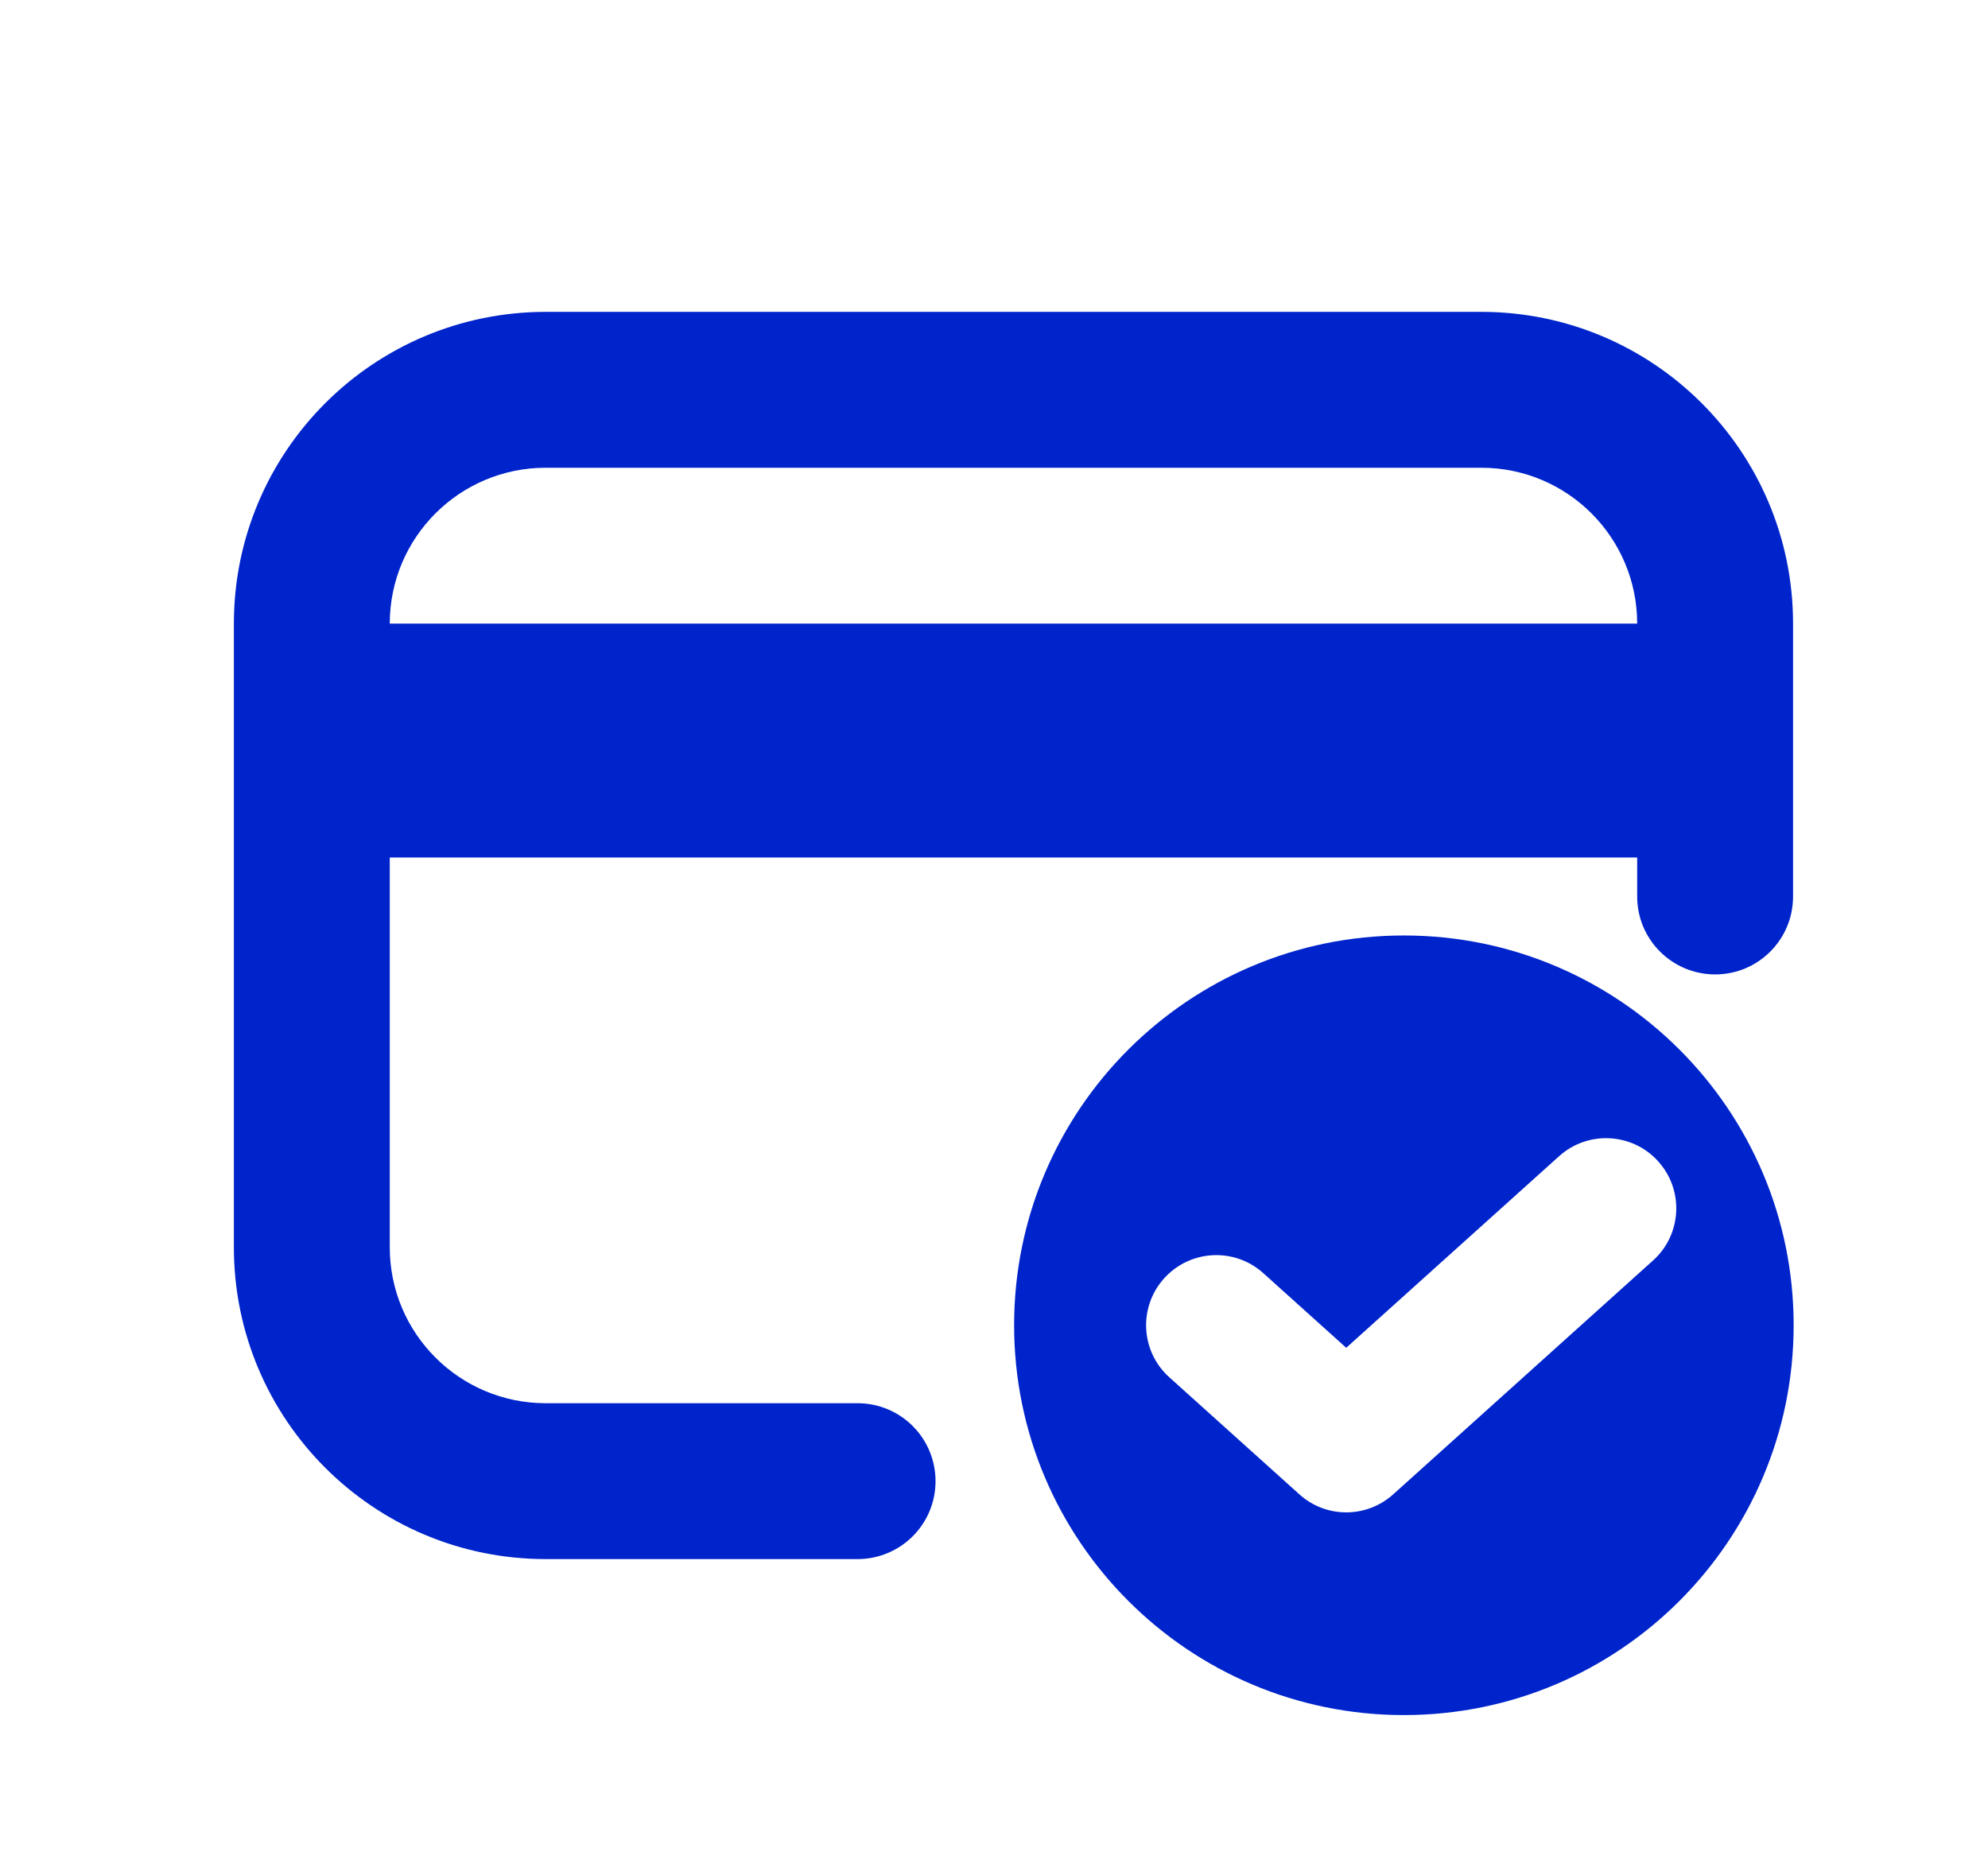 <svg width="17" height="16" viewBox="0 0 17 16" fill="none" xmlns="http://www.w3.org/2000/svg">
<g id="IconPayMent">
<path id="Union" fill-rule="evenodd" clip-rule="evenodd" d="M4.667 2.667C3.194 2.667 2 3.861 2 5.333V10.667C2 12.139 3.194 13.333 4.667 13.333H7.333C7.702 13.333 8 13.035 8 12.667C8 12.298 7.702 12 7.333 12H4.667C3.93 12 3.333 11.403 3.333 10.667V7.333H14V7.667C14 8.035 14.299 8.333 14.667 8.333C15.035 8.333 15.333 8.035 15.333 7.667V5.333C15.333 3.861 14.139 2.667 12.667 2.667H4.667ZM14 5.333C14 4.597 13.403 4 12.667 4H4.667C3.93 4 3.333 4.597 3.333 5.333L14 5.333Z" fill="#0024CB"/>
<path id="Subtract" fill-rule="evenodd" clip-rule="evenodd" d="M8.672 11.333C8.672 9.492 10.164 8 12.005 8C13.846 8 15.338 9.492 15.338 11.333C15.338 13.174 13.846 14.667 12.005 14.667C10.164 14.667 8.672 13.174 8.672 11.333ZM14.136 10.779C14.382 10.558 14.402 10.178 14.18 9.932C13.959 9.686 13.579 9.666 13.333 9.887L11.512 11.526L10.802 10.887C10.556 10.666 10.177 10.686 9.955 10.932C9.733 11.178 9.753 11.558 10 11.779L11.111 12.779C11.339 12.985 11.685 12.985 11.914 12.779L14.136 10.779Z" fill="#0024CB"/>
</g>
</svg>
